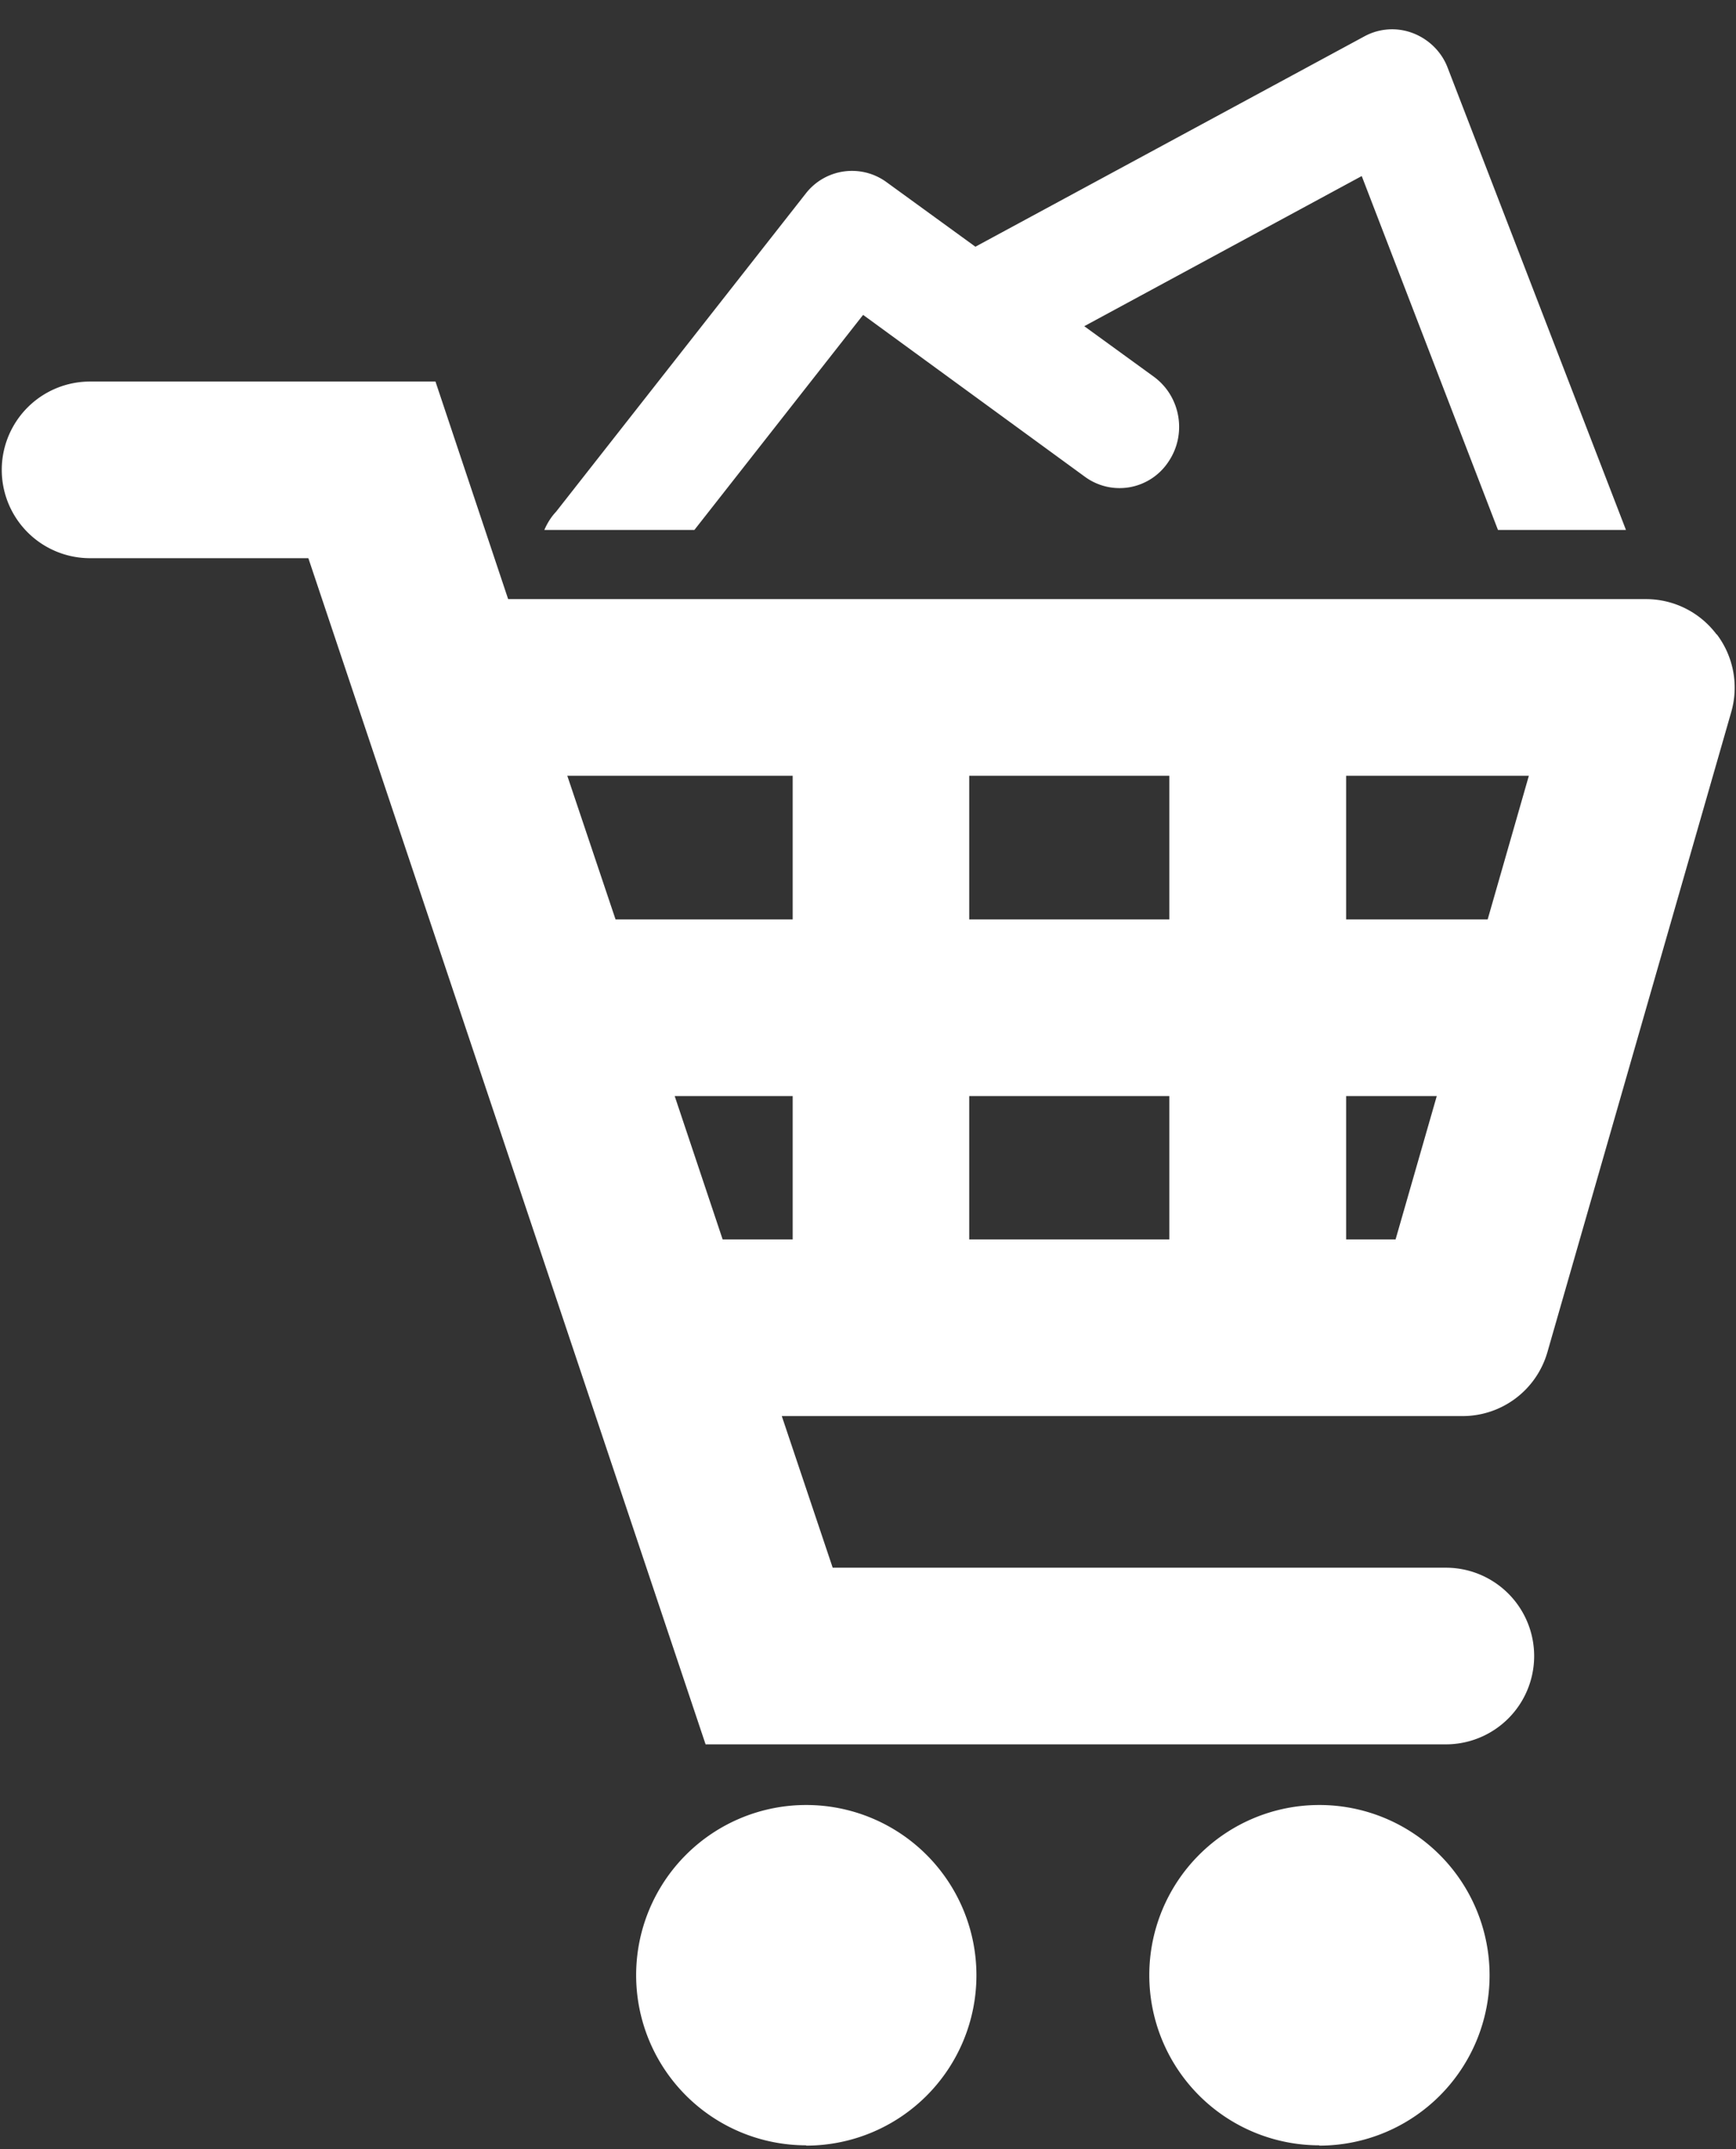 <svg width="59" height="73" fill="none" xmlns="http://www.w3.org/2000/svg">
  <rect width="100%" height="100%" fill="#333333" stroke="none"/>
  <path fill-rule="evenodd" clip-rule="evenodd"
        d="M58.34 21.55a3 3 0 00-2.4-1.2H17.27l-2.47-7.39H3.06a3 3 0 100 6h7.42l13.5 40.29h25.16a3 3 0 000-6H28.3l-1.73-5.15H49.7a3 3 0 002.89-2.17l6.25-21.75a3 3 0 00-.49-2.63zm-7.78 9.68h-4.81v-4.88h6.21l-1.4 4.88zm-17.62-4.88v4.88h6.8v-4.88h-6.8zm6.8 10.88v4.87h-6.8v-4.87h6.8zm-12.8-6v-4.88h-7.66l1.64 4.88h6.02zm-4.01 6h4.01v4.87h-2.38l-1.63-4.87zm22.82 0v4.87h1.68l1.4-4.87h-3.08z"
        fill="#fff"/>
  <path
    d="M27.4 72.88a5.78 5.78 0 100-11.57 5.78 5.78 0 000 11.56zM44.84 72.88a5.78 5.78 0 100-11.57 5.78 5.78 0 000 11.56zM29.34 10.7l7.54 5.5a1.99 1.99 0 002.82-.5c.65-.94.43-2.23-.48-2.9l-2.37-1.72 9.43-5.1L50.91 18h4.35L49.2 2.3c-.2-.53-.63-.96-1.17-1.17a1.97 1.97 0 00-1.65.1L33.15 8.38l-3.03-2.2a1.99 1.99 0 00-2.74.4l-8.48 10.8c-.17.18-.3.39-.4.62h5.1l5.73-7.3z"
    fill="#fff"/>
</svg>
